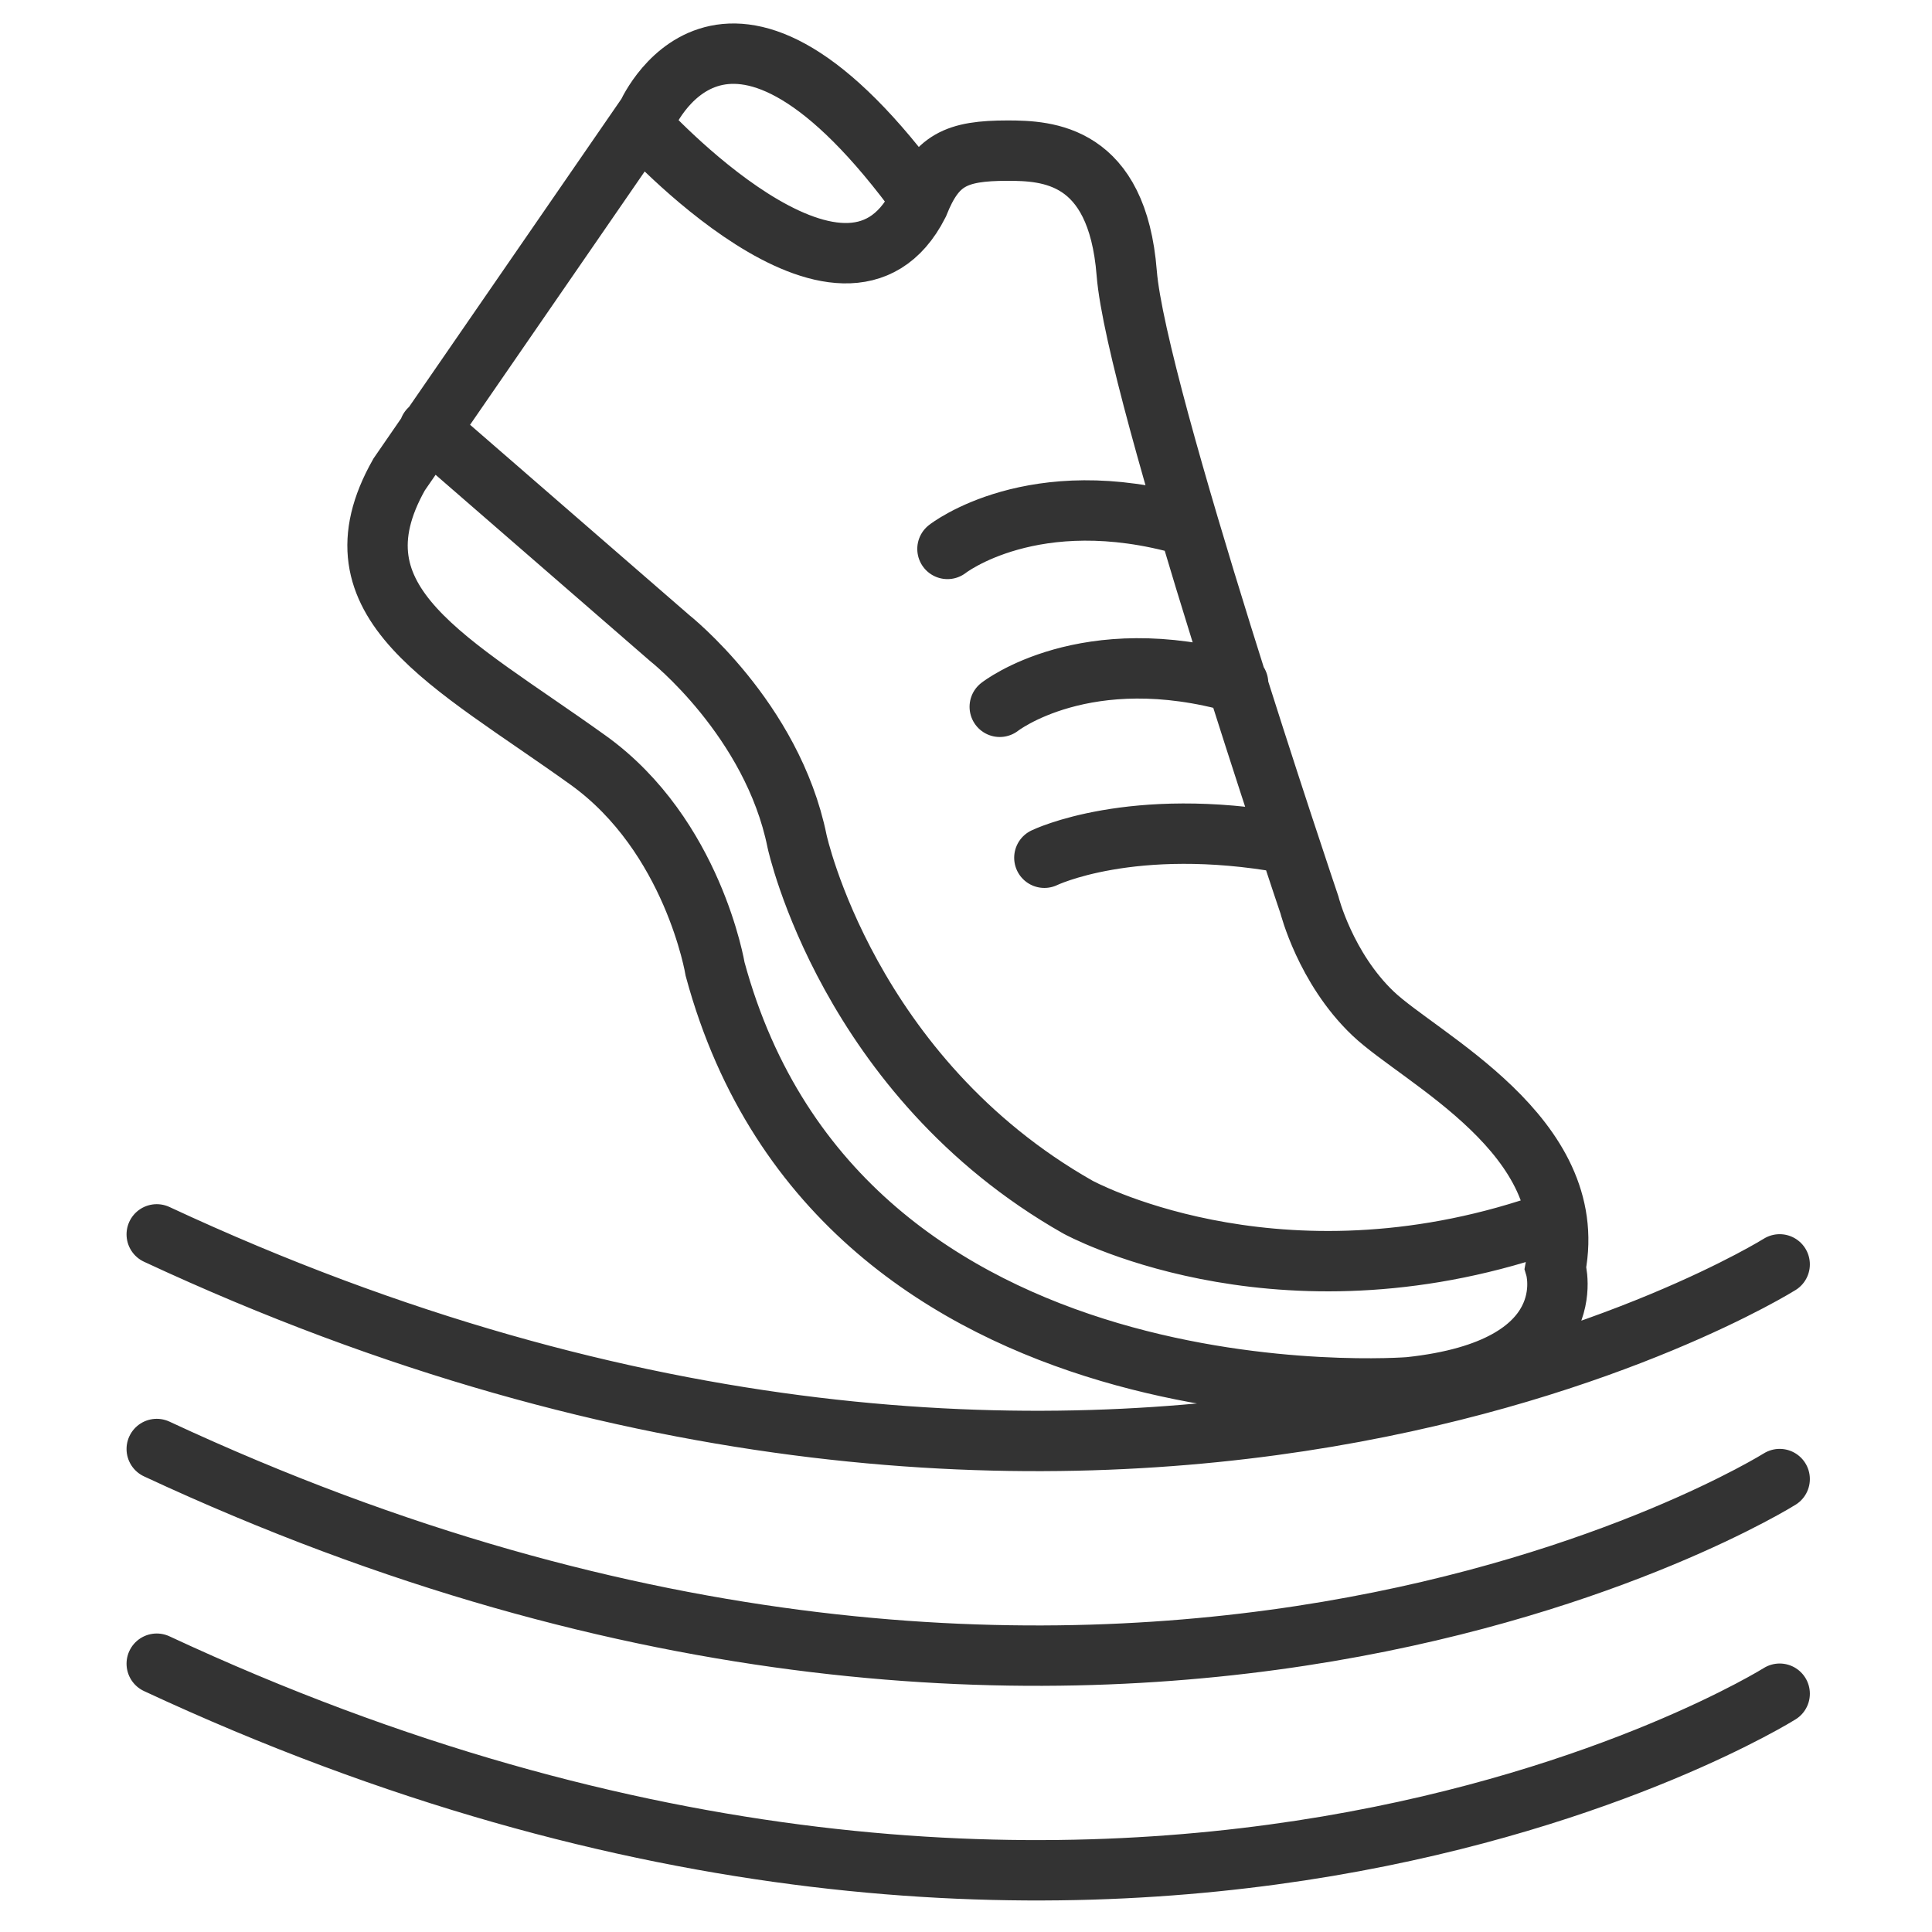<svg width="32" height="32" viewBox="0 0 32 32" fill="none" xmlns="http://www.w3.org/2000/svg">
<path d="M29.477 20.942C29.477 20.942 18.472 27.843 2.596 20.445M29.477 24.498C29.477 24.498 18.472 31.399 2.596 24M29.477 28.053C29.477 28.053 18.472 34.954 2.596 27.556M7.11 7.111L11.087 10.564C11.087 10.564 12.792 11.908 13.202 13.935C13.202 13.935 14.043 17.831 17.852 19.993C17.852 19.993 21.016 21.734 25.332 20.362M16.559 11.707C16.559 11.707 17.979 10.59 20.507 11.315M15.693 9.092C15.693 9.092 17.113 7.975 19.641 8.699M17.298 14.207C17.298 14.207 18.74 13.505 21.296 13.963M10.703 1.936C10.703 1.936 11.967 -1.083 15.127 3.131M10.61 2.058L6.611 7.859C5.403 9.993 7.456 10.95 9.743 12.592C11.482 13.842 11.845 16.054 11.845 16.054C13.926 23.729 23.343 22.977 23.343 22.977C26.262 22.667 25.764 20.997 25.764 20.997C26.184 18.813 23.527 17.536 22.739 16.784C21.951 16.032 21.688 14.987 21.688 14.987C21.688 14.987 18.819 6.504 18.662 4.525C18.506 2.545 17.348 2.495 16.688 2.495C15.833 2.495 15.503 2.65 15.212 3.38C13.986 5.798 10.61 2.058 10.61 2.058Z" stroke="#333333" stroke-miterlimit="10" stroke-linecap="round"/>
</svg>
